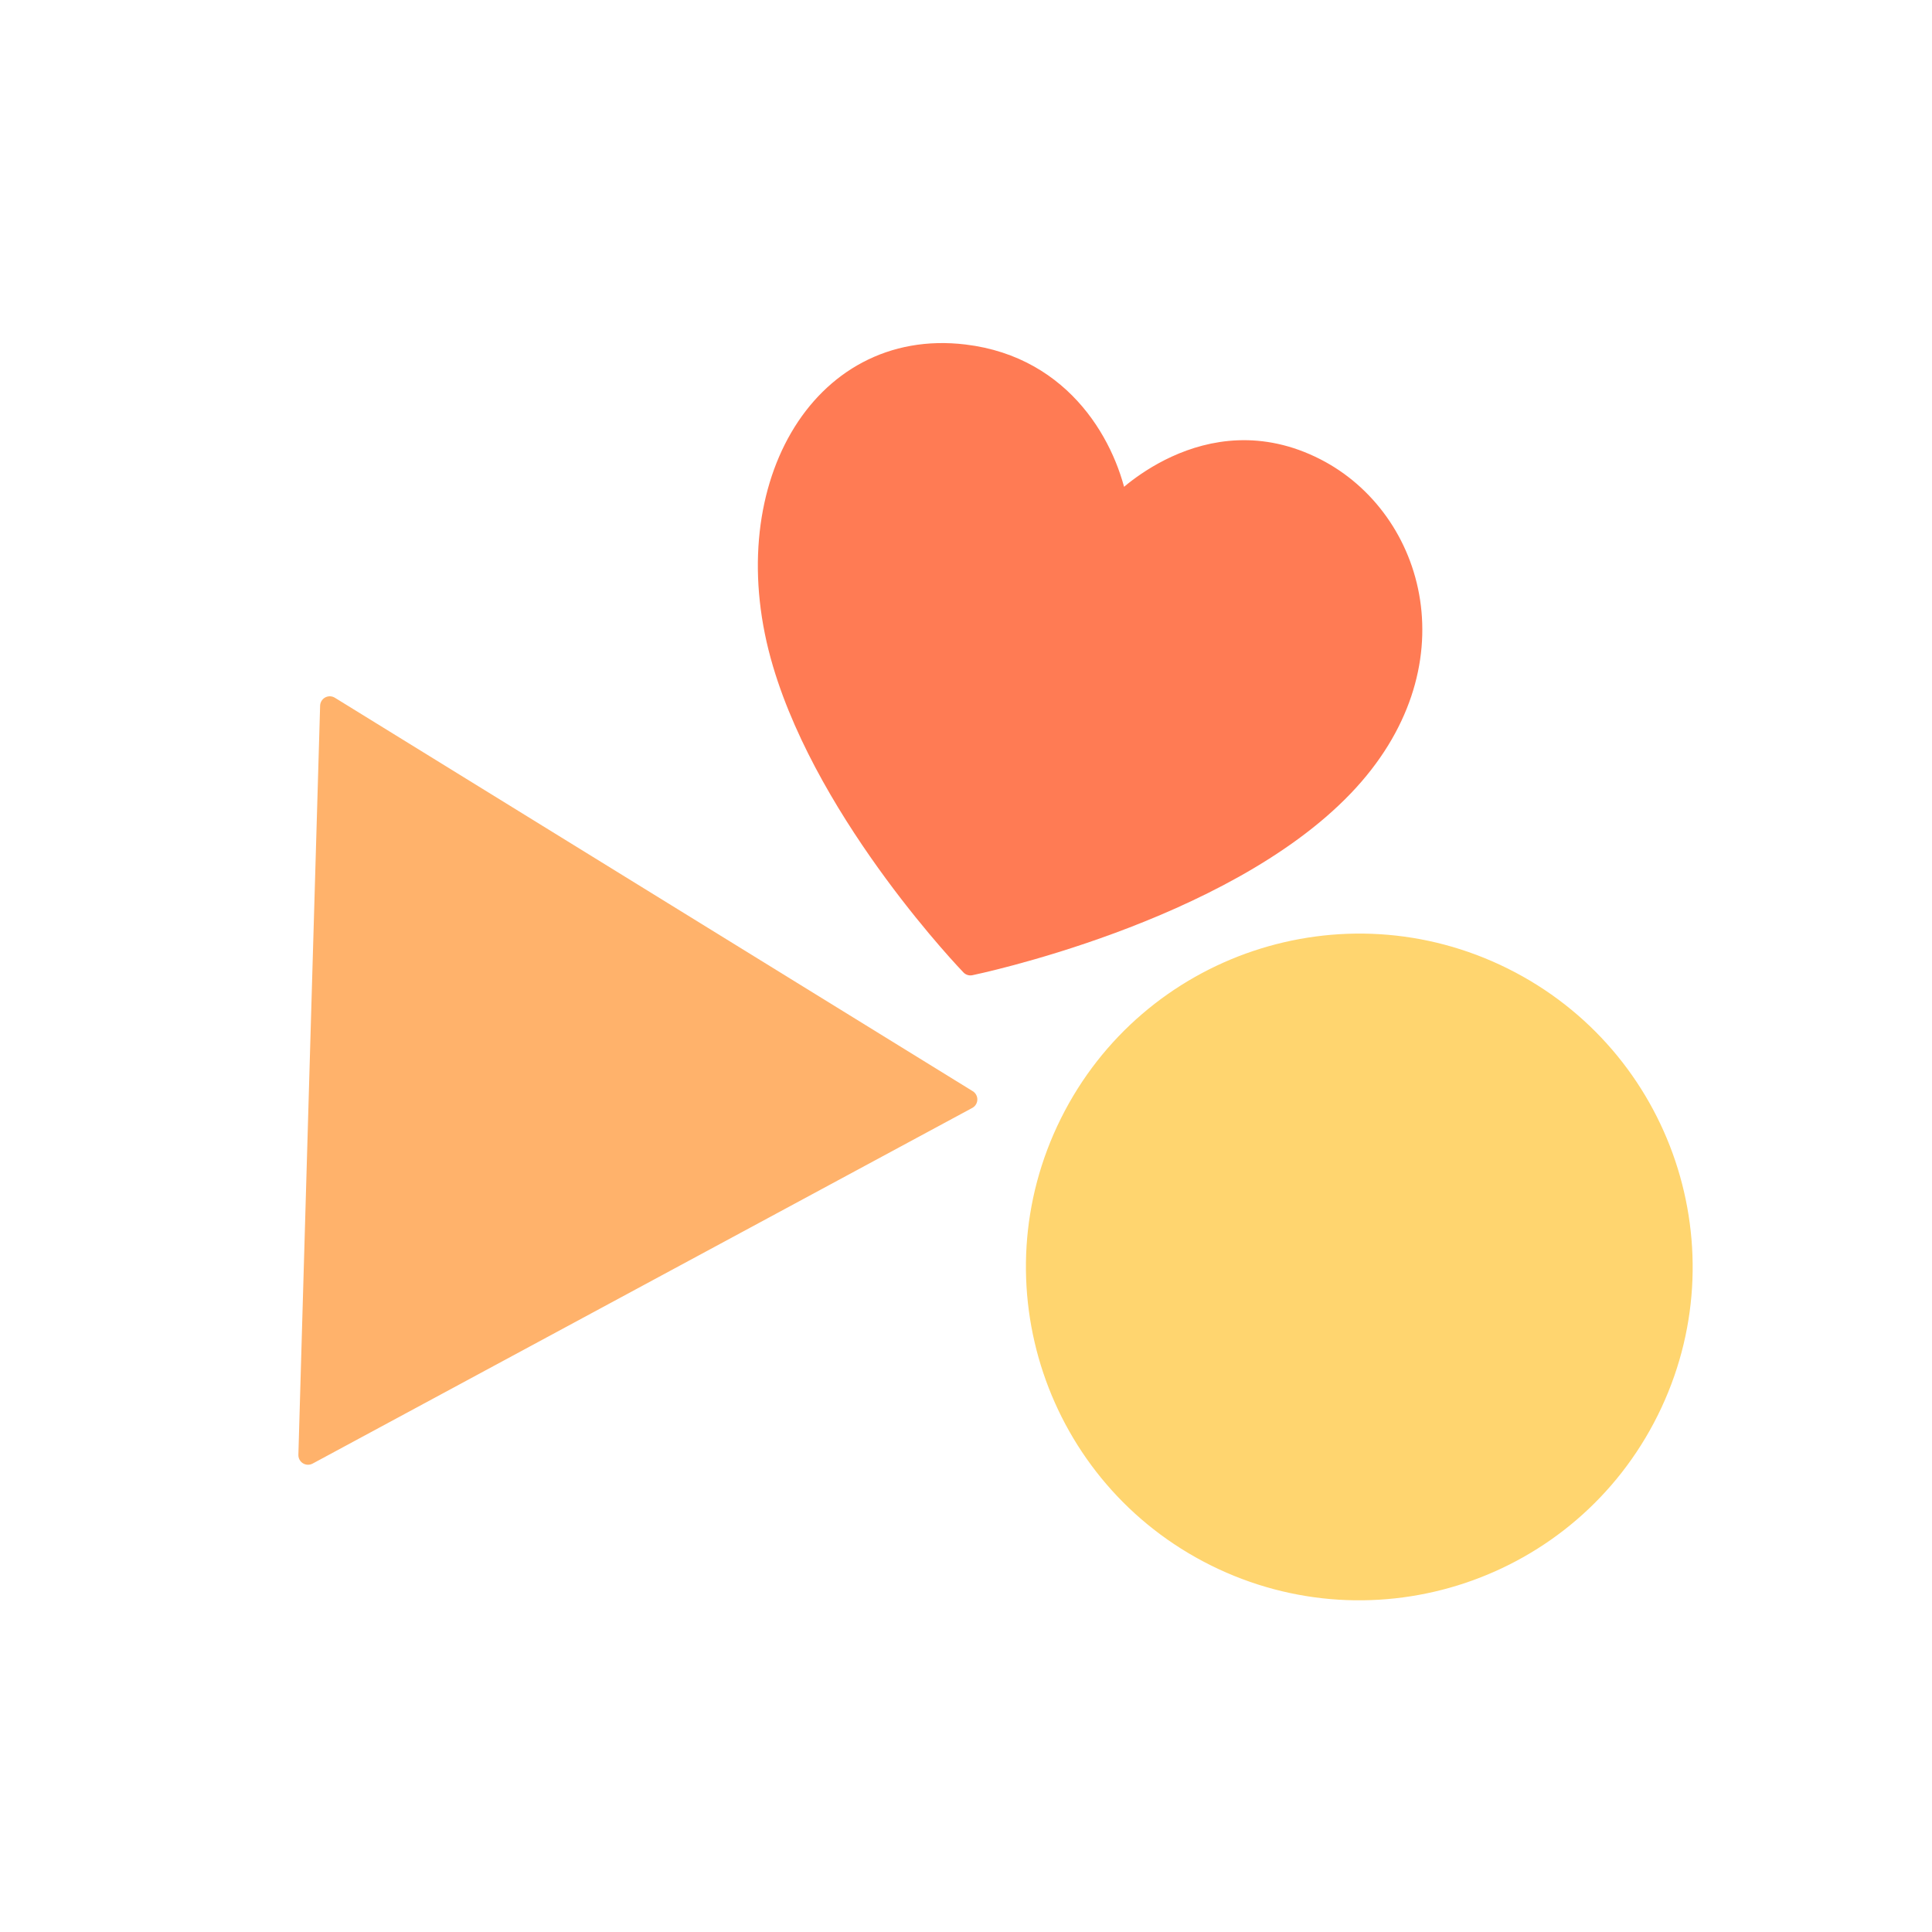 <svg viewBox="0 0 100 100" fill="none" xmlns="http://www.w3.org/2000/svg">
<path d="M57.883 26.145C57.883 26.145 62.414 21.303 68.114 24.217C73.291 26.862 75.508 34.5 69.56 40.715C63.248 47.314 50.229 49.987 50.229 49.987C50.229 49.987 42.878 42.381 40.492 34.355C37.829 25.416 42.388 17.424 49.911 18.327C55.102 18.949 57.365 23.236 57.883 26.145Z" fill="#FF7B54" stroke="#FF7B54" stroke-miterlimit="10" stroke-linecap="square" stroke-linejoin="round"/>
<path d="M17.069 36.54L33.578 46.723L50.087 56.906L33.013 66.112L15.944 75.315L16.504 55.929L17.069 36.54Z" fill="#FFB26B" stroke="#FFB26B" stroke-miterlimit="10" stroke-linecap="round" stroke-linejoin="round"/>
<path d="M85.355 73.039C81.234 81.322 71.179 84.696 62.895 80.575C54.612 76.455 51.238 66.399 55.359 58.116C59.48 49.833 69.535 46.459 77.818 50.579C86.102 54.7 89.476 64.756 85.355 73.039Z" fill="#FFD56F" stroke="#FFD56F"/>
</svg>
